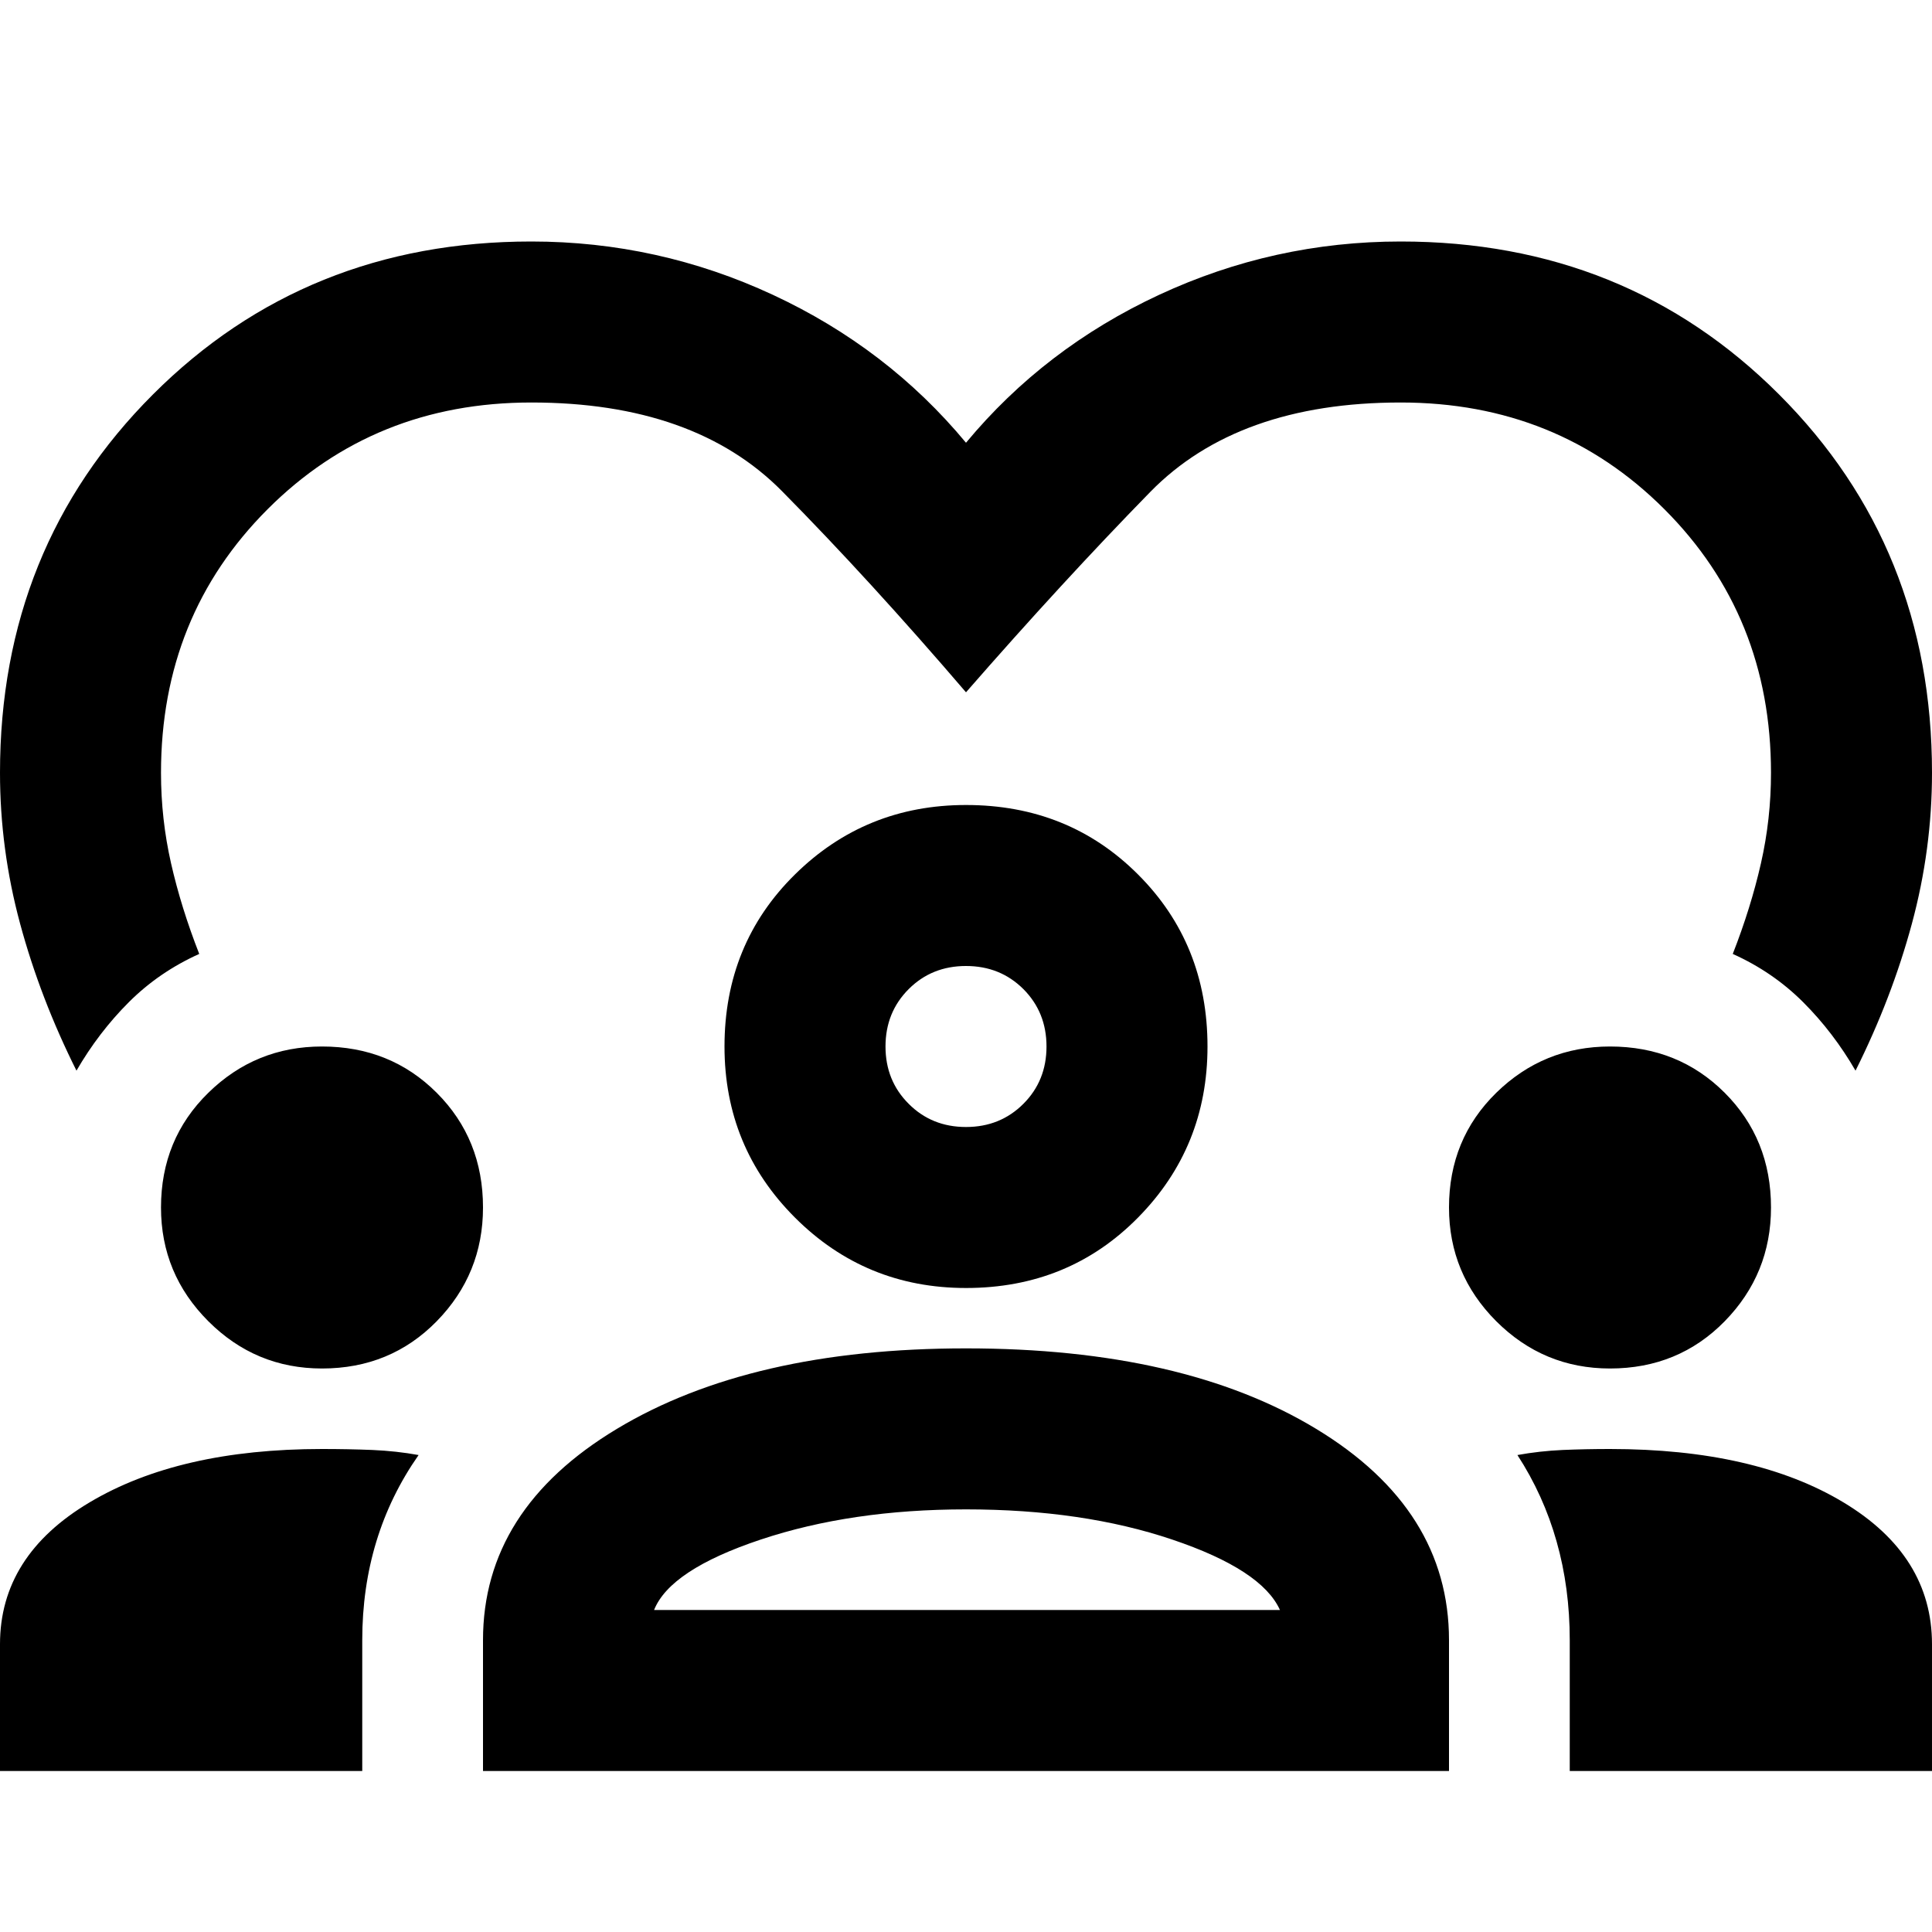 <svg xmlns="http://www.w3.org/2000/svg" viewBox="0 0 24 24"><path d="M.95 13.3q-.45-.9-.7-1.825Q0 10.55 0 9.6q0-2.8 1.9-4.7Q3.8 3 6.6 3q1.575 0 3 .662 1.425.663 2.4 1.838.975-1.175 2.4-1.838Q15.825 3 17.4 3q2.8 0 4.7 1.9Q24 6.8 24 9.6q0 .95-.25 1.875t-.7 1.825q-.275-.475-.65-.85t-.875-.6q.225-.575.35-1.125Q22 10.175 22 9.6q0-1.95-1.325-3.275T17.4 5q-2.025 0-3.112 1.112Q13.2 7.225 12 8.6q-1.2-1.4-2.287-2.5Q8.625 5 6.6 5 4.65 5 3.325 6.325T2 9.6q0 .575.125 1.125t.35 1.125q-.5.225-.875.6t-.65.85ZM0 22v-1.575q0-1.1 1.113-1.762Q2.225 18 4 18q.325 0 .625.012.3.013.575.063-.35.5-.525 1.075-.175.575-.175 1.225V22Zm6 0v-1.625q0-1.625 1.663-2.625 1.662-1 4.337-1 2.7 0 4.35 1 1.65 1 1.65 2.625V22Zm13.5 0v-1.625q0-.65-.163-1.225-.162-.575-.487-1.075.275-.05.563-.063Q19.7 18 20 18q1.8 0 2.9.663 1.1.662 1.1 1.762V22ZM12 18.75q-1.425 0-2.55.375-1.125.375-1.325.875H15.9q-.225-.5-1.338-.875Q13.45 18.75 12 18.75ZM4 17q-.825 0-1.412-.587Q2 15.825 2 15q0-.85.588-1.425Q3.175 13 4 13q.85 0 1.425.575Q6 14.15 6 15q0 .825-.575 1.413Q4.85 17 4 17Zm16 0q-.825 0-1.413-.587Q18 15.825 18 15q0-.85.587-1.425Q19.175 13 20 13q.85 0 1.425.575Q22 14.15 22 15q0 .825-.575 1.413Q20.85 17 20 17Zm-8-1q-1.25 0-2.125-.875T9 13q0-1.275.875-2.137Q10.75 10 12 10q1.275 0 2.137.863Q15 11.725 15 13q0 1.25-.863 2.125Q13.275 16 12 16Zm0-4q-.425 0-.712.287Q11 12.575 11 13t.288.712Q11.575 14 12 14t.713-.288Q13 13.425 13 13t-.287-.713Q12.425 12 12 12Zm0 1Zm.025 7Z"/></svg>
